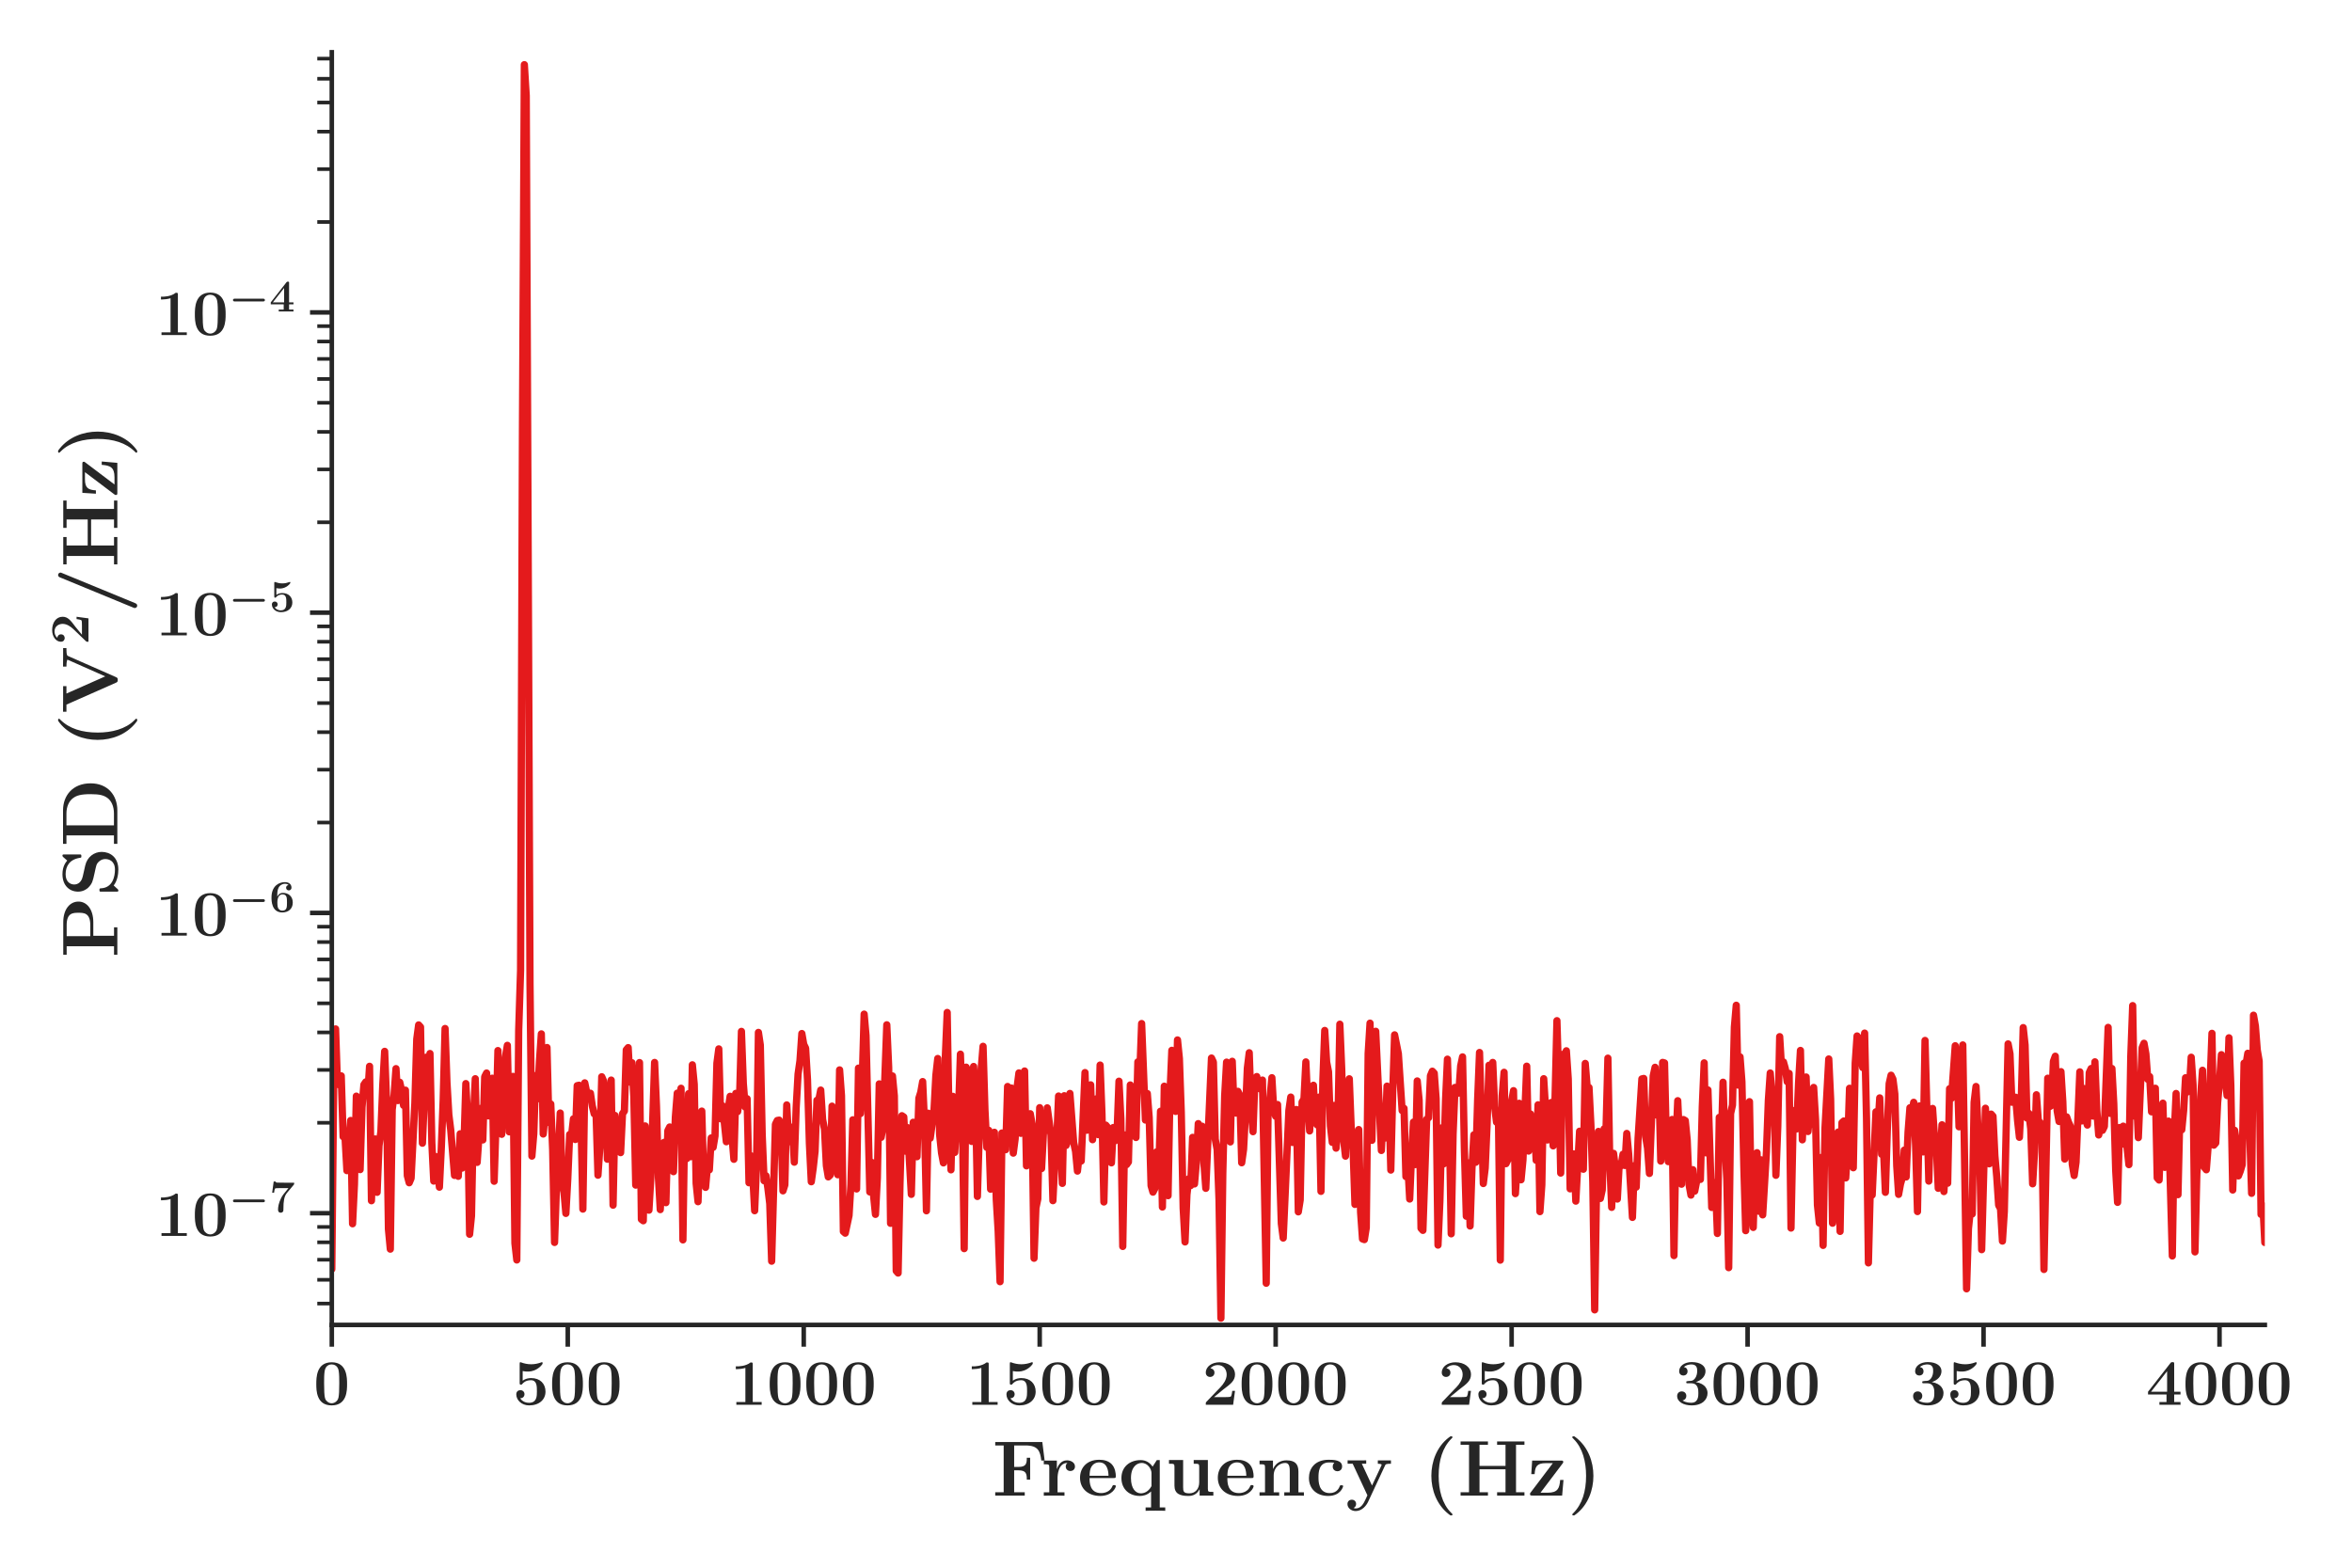 <?xml version="1.0" encoding="utf-8" standalone="no"?>
<!DOCTYPE svg PUBLIC "-//W3C//DTD SVG 1.1//EN"
  "http://www.w3.org/Graphics/SVG/1.1/DTD/svg11.dtd">
<!-- Created with matplotlib (https://matplotlib.org/) -->
<svg height="432pt" version="1.1" viewBox="0 0 648 432" width="648pt" xmlns="http://www.w3.org/2000/svg" xmlns:xlink="http://www.w3.org/1999/xlink">
 <defs>
  <style type="text/css">
*{stroke-linecap:butt;stroke-linejoin:round;}
  </style>
 </defs>
 <g id="figure_1">
  <g id="patch_1">
   <path d="M 0 432 
L 648 432 
L 648 0 
L 0 0 
z
" style="fill:#ffffff;"/>
  </g>
  <g id="axes_1">
   <g id="patch_2">
    <path d="M 91.415 365.099 
L 623.981 365.099 
L 623.981 14.4 
L 91.415 14.4 
z
" style="fill:#ffffff;"/>
   </g>
   <g id="matplotlib.axis_1">
    <g id="xtick_1">
     <g id="line2d_1">
      <defs>
       <path d="M 0 0 
L 0 6 
" id="m6ca1d7ee9b" style="stroke:#262626;stroke-width:1.25;"/>
      </defs>
      <g>
       <use style="fill:#262626;stroke:#262626;stroke-width:1.25;" x="91.415" xlink:href="#m6ca1d7ee9b" y="365.099"/>
      </g>
     </g>
     <g id="text_1">
      <!-- $0$ -->
      <defs>
       <path d="M 51.703 31.844 
C 51.703 41.375 51.703 65.281 28.094 65.281 
C 4.406 65.281 4.406 41.469 4.406 31.844 
C 4.406 22.312 4.406 -1 28 -1 
C 51.594 -1 51.703 22.016 51.703 31.844 
z
M 28.094 2.281 
C 24.906 2.281 22.5 3.562 20.5 5.656 
C 18 8.141 16.406 9.703 16.406 33.031 
C 16.406 39.984 16.406 46.312 17.203 51.484 
C 18.594 61.312 25.797 62 28 62 
C 31.203 62 37.406 60.516 38.797 52.188 
C 39.703 47.109 39.703 39.078 39.703 33.031 
C 39.703 9.609 38.203 8.234 35.203 5.25 
C 33.203 3.266 30.5 2.281 28.094 2.281 
z
" id="CMBX12-48"/>
      </defs>
      <g style="fill:#262626;" transform="translate(86.353 387.099)scale(0.18 -0.18)">
       <use transform="scale(0.996)" xlink:href="#CMBX12-48"/>
      </g>
     </g>
    </g>
    <g id="xtick_2">
     <g id="line2d_2">
      <g>
       <use style="fill:#262626;stroke:#262626;stroke-width:1.25;" x="156.426" xlink:href="#m6ca1d7ee9b" y="365.099"/>
      </g>
     </g>
     <g id="text_2">
      <!-- $500$ -->
      <defs>
       <path d="M 15.406 51.797 
C 18.797 51 21.5 51 23 51 
C 25.406 51 31.094 51 37.797 55.109 
C 40.906 56.984 46.094 61.5 46.094 63.797 
C 46.094 64.297 46.094 65.5 44.906 65.5 
C 44.797 65.5 44.594 65.5 43.594 64.984 
C 39 63.344 34.094 62.219 28.5 62.219 
C 22.797 62.219 18 63.312 13.297 65 
C 12.594 65.203 12.297 65.406 12 65.406 
C 10.797 65.406 10.797 64.406 10.797 62.719 
L 10.797 33.797 
C 10.797 31.906 10.797 30.812 12.797 30.812 
C 13.797 30.812 14 30.922 14.797 31.906 
C 16 33.312 19.594 37.719 28.094 37.719 
C 37.297 37.719 37.297 28.359 37.297 20.5 
C 37.297 13.312 37.297 2.969 25 2.969 
C 21.297 2.969 15 4.359 11.594 10 
C 16.906 10 18.203 13.984 18.203 16.172 
C 18.203 19.75 15.594 22.422 11.906 22.422 
C 8.906 22.422 5.594 20.641 5.594 15.969 
C 5.594 7.344 13.5 -1 25.406 -1 
C 40.797 -1 50.5 7.859 50.5 20.203 
C 50.5 32.344 42.203 41 28.5 41 
C 24.5 41 19.703 40.203 15.406 37.016 
z
" id="CMBX12-53"/>
      </defs>
      <g style="fill:#262626;" transform="translate(141.238 387.099)scale(0.18 -0.18)">
       <use transform="scale(0.996)" xlink:href="#CMBX12-53"/>
       <use transform="translate(56.04 0)scale(0.996)" xlink:href="#CMBX12-48"/>
       <use transform="translate(112.08 0)scale(0.996)" xlink:href="#CMBX12-48"/>
      </g>
     </g>
    </g>
    <g id="xtick_3">
     <g id="line2d_3">
      <g>
       <use style="fill:#262626;stroke:#262626;stroke-width:1.25;" x="221.436" xlink:href="#m6ca1d7ee9b" y="365.099"/>
      </g>
     </g>
     <g id="text_3">
      <!-- $1000$ -->
      <defs>
       <path d="M 34.594 62.109 
C 34.594 65 34.406 65 31.203 65 
C 23.797 59 12.703 59 10.5 59 
L 8.594 59 
L 8.594 54.734 
L 10.5 54.734 
C 14 54.734 19.297 55.328 23.297 56.625 
L 23.297 4.172 
L 9.406 4.172 
L 9.406 0 
C 13.594 0 24.094 0 28.797 0 
C 33.5 0 44.094 0 48.297 0 
L 48.297 4.172 
L 34.594 4.172 
z
" id="CMBX12-49"/>
      </defs>
      <g style="fill:#262626;" transform="translate(201.186 387.099)scale(0.18 -0.18)">
       <use transform="scale(0.996)" xlink:href="#CMBX12-49"/>
       <use transform="translate(56.04 0)scale(0.996)" xlink:href="#CMBX12-48"/>
       <use transform="translate(112.08 0)scale(0.996)" xlink:href="#CMBX12-48"/>
       <use transform="translate(168.12 0)scale(0.996)" xlink:href="#CMBX12-48"/>
      </g>
     </g>
    </g>
    <g id="xtick_4">
     <g id="line2d_4">
      <g>
       <use style="fill:#262626;stroke:#262626;stroke-width:1.25;" x="286.447" xlink:href="#m6ca1d7ee9b" y="365.099"/>
      </g>
     </g>
     <g id="text_4">
      <!-- $1500$ -->
      <g style="fill:#262626;" transform="translate(266.197 387.099)scale(0.18 -0.18)">
       <use transform="scale(0.996)" xlink:href="#CMBX12-49"/>
       <use transform="translate(56.04 0)scale(0.996)" xlink:href="#CMBX12-53"/>
       <use transform="translate(112.08 0)scale(0.996)" xlink:href="#CMBX12-48"/>
       <use transform="translate(168.12 0)scale(0.996)" xlink:href="#CMBX12-48"/>
      </g>
     </g>
    </g>
    <g id="xtick_5">
     <g id="line2d_5">
      <g>
       <use style="fill:#262626;stroke:#262626;stroke-width:1.25;" x="351.457" xlink:href="#m6ca1d7ee9b" y="365.099"/>
      </g>
     </g>
     <g id="text_5">
      <!-- $2000$ -->
      <defs>
       <path d="M 50.5 21.375 
L 46.297 21.375 
C 46 19.281 45.297 13.406 43.797 12.422 
C 43 11.719 35.203 11.719 33.703 11.719 
L 18.203 11.719 
C 22 14.906 31.094 22.469 32.594 23.578 
C 43.703 31.844 50.5 36.906 50.5 46.469 
C 50.5 58.203 39.797 65.281 26.594 65.281 
C 15.297 65.281 5.594 58.906 5.594 49.453 
C 5.594 44.172 9.906 42.688 12.203 42.688 
C 15.297 42.688 18.906 44.766 18.906 49.359 
C 18.906 53.547 15.797 55.625 12.703 56.031 
C 16.703 60.609 22 61 24.094 61 
C 33.297 61 37.703 53.547 37.703 46.375 
C 37.703 38.609 32.406 31.453 28.297 27.172 
L 6.594 4.578 
C 5.594 3.672 5.594 3.484 5.594 1.688 
L 5.594 0 
L 47.594 0 
z
" id="CMBX12-50"/>
      </defs>
      <g style="fill:#262626;" transform="translate(331.207 387.099)scale(0.18 -0.18)">
       <use transform="scale(0.996)" xlink:href="#CMBX12-50"/>
       <use transform="translate(56.04 0)scale(0.996)" xlink:href="#CMBX12-48"/>
       <use transform="translate(112.08 0)scale(0.996)" xlink:href="#CMBX12-48"/>
       <use transform="translate(168.12 0)scale(0.996)" xlink:href="#CMBX12-48"/>
      </g>
     </g>
    </g>
    <g id="xtick_6">
     <g id="line2d_6">
      <g>
       <use style="fill:#262626;stroke:#262626;stroke-width:1.25;" x="416.468" xlink:href="#m6ca1d7ee9b" y="365.099"/>
      </g>
     </g>
     <g id="text_6">
      <!-- $2500$ -->
      <g style="fill:#262626;" transform="translate(396.218 387.099)scale(0.18 -0.18)">
       <use transform="scale(0.996)" xlink:href="#CMBX12-50"/>
       <use transform="translate(56.04 0)scale(0.996)" xlink:href="#CMBX12-53"/>
       <use transform="translate(112.08 0)scale(0.996)" xlink:href="#CMBX12-48"/>
       <use transform="translate(168.12 0)scale(0.996)" xlink:href="#CMBX12-48"/>
      </g>
     </g>
    </g>
    <g id="xtick_7">
     <g id="line2d_7">
      <g>
       <use style="fill:#262626;stroke:#262626;stroke-width:1.25;" x="481.478" xlink:href="#m6ca1d7ee9b" y="365.099"/>
      </g>
     </g>
     <g id="text_7">
      <!-- $3000$ -->
      <defs>
       <path d="M 26.094 33 
C 37.297 33 37.297 22.719 37.297 17.984 
C 37.297 13.531 37.297 3.062 26.5 3.062 
C 24.406 3.062 17.797 3.062 13 6.625 
C 17.297 7.516 18.797 10.594 18.797 13.562 
C 18.797 17.625 15.906 20.5 11.797 20.5 
C 7.594 20.5 4.703 17.625 4.703 13.469 
C 4.703 4.344 14.703 -1 27 -1 
C 43.5 -1 51.406 8.016 51.406 17.922 
C 51.406 22.797 48.906 32.203 33.406 34.875 
C 42.203 37.594 48.297 43.812 48.297 51.719 
C 48.297 59.25 41.094 65.578 27.203 65.578 
C 16 65.578 7.797 59.656 7.797 51.531 
C 7.797 46.516 11.703 44.906 14.297 44.906 
C 17.203 44.906 20.703 46.812 20.703 51.438 
C 20.703 53.766 19.703 57.172 15 57.875 
C 19.203 62 26 62 26.594 62 
C 35.5 62 35.5 55.031 35.5 52.016 
C 35.5 48.984 35.094 44.328 31.906 40.203 
C 29.297 36.75 26.703 36.562 22.906 36.562 
C 21.703 36.266 19.703 36.266 19.297 36.078 
C 18.703 35.781 18.703 35.078 18.703 34.688 
C 18.703 33 19.297 33 21.297 33 
z
" id="CMBX12-51"/>
      </defs>
      <g style="fill:#262626;" transform="translate(461.228 387.099)scale(0.18 -0.18)">
       <use transform="scale(0.996)" xlink:href="#CMBX12-51"/>
       <use transform="translate(56.04 0)scale(0.996)" xlink:href="#CMBX12-48"/>
       <use transform="translate(112.08 0)scale(0.996)" xlink:href="#CMBX12-48"/>
       <use transform="translate(168.12 0)scale(0.996)" xlink:href="#CMBX12-48"/>
      </g>
     </g>
    </g>
    <g id="xtick_8">
     <g id="line2d_8">
      <g>
       <use style="fill:#262626;stroke:#262626;stroke-width:1.25;" x="546.489" xlink:href="#m6ca1d7ee9b" y="365.099"/>
      </g>
     </g>
     <g id="text_8">
      <!-- $3500$ -->
      <g style="fill:#262626;" transform="translate(526.239 387.099)scale(0.18 -0.18)">
       <use transform="scale(0.996)" xlink:href="#CMBX12-51"/>
       <use transform="translate(56.04 0)scale(0.996)" xlink:href="#CMBX12-53"/>
       <use transform="translate(112.08 0)scale(0.996)" xlink:href="#CMBX12-48"/>
       <use transform="translate(168.12 0)scale(0.996)" xlink:href="#CMBX12-48"/>
      </g>
     </g>
    </g>
    <g id="xtick_9">
     <g id="line2d_9">
      <g>
       <use style="fill:#262626;stroke:#262626;stroke-width:1.25;" x="611.499" xlink:href="#m6ca1d7ee9b" y="365.099"/>
      </g>
     </g>
     <g id="text_9">
      <!-- $4000$ -->
      <defs>
       <path d="M 43.297 15.719 
L 53 15.719 
L 53 20 
L 43.297 20 
L 43.297 62.609 
C 43.297 65.094 43.203 65.5 40.703 65.5 
C 38.906 65.5 38.703 65.5 37.5 64 
L 3.094 20 
L 3.094 15.719 
L 31.5 15.719 
L 31.5 4.172 
L 20.594 4.172 
L 20.594 0 
C 23.5 0 33.406 0 37 0 
C 40.406 0 50.297 0 53 -0.094 
L 53 4.172 
L 43.297 4.172 
z
M 32.406 51.594 
L 32.406 20 
L 7.703 20 
z
" id="CMBX12-52"/>
      </defs>
      <g style="fill:#262626;" transform="translate(591.249 387.099)scale(0.18 -0.18)">
       <use transform="scale(0.996)" xlink:href="#CMBX12-52"/>
       <use transform="translate(56.04 0)scale(0.996)" xlink:href="#CMBX12-48"/>
       <use transform="translate(112.08 0)scale(0.996)" xlink:href="#CMBX12-48"/>
       <use transform="translate(168.12 0)scale(0.996)" xlink:href="#CMBX12-48"/>
      </g>
     </g>
    </g>
    <g id="text_10">
     <!-- \textbf{Frequency (Hz)} -->
     <defs>
      <path d="M 63 67.281 
L 3.797 67.281 
L 3.797 63 
L 14.406 63 
L 14.406 4.172 
L 3.797 4.172 
L 3.797 0 
C 6.703 0 18.094 0 21.797 0 
C 27.094 0 36 0 40.906 0 
L 40.906 4.172 
L 27.594 4.172 
L 27.594 31.719 
L 33.094 31.719 
C 42.703 31.719 43.5 27.312 43.5 20 
L 47.703 20 
L 47.703 47.531 
L 43.5 47.531 
C 43.5 40.328 42.703 36 33.094 36 
L 27.594 36 
L 27.594 63 
L 41.906 63 
C 57.797 63 60.297 55.875 61.703 44.078 
L 65.906 44.078 
z
" id="CMBX12-70"/>
      <path d="M 20.797 22.047 
C 20.797 25.297 21.5 41 33.203 41 
C 31.797 39.922 31.094 38.25 31.094 36.5 
C 31.094 32.484 34.406 30.812 36.906 30.812 
C 39.406 30.812 42.703 32.484 42.703 36.516 
C 42.703 41.531 37.5 44.281 32.703 44.281 
C 24.797 44.281 21.406 37.516 20 33.391 
L 19.906 33.391 
L 19.906 44 
L 3.5 44 
L 3.5 39.328 
C 9.703 39.328 10.406 39.328 10.406 35.469 
L 10.406 4.062 
L 3.5 4.062 
L 3.5 -0.203 
C 5.797 0 13.297 0 16.094 0 
C 19 0 27.094 0 29.5 -0.203 
L 29.5 4.062 
L 20.797 4.062 
z
" id="CMBX12-114"/>
      <path d="M 45.203 22 
C 47.5 22 48.094 22 48.094 24.484 
C 48.094 27.469 47.406 34.891 42.797 39.562 
C 38.594 43.719 33 45 27.203 45 
C 11.594 45 3.094 34.891 3.094 22.406 
C 3.094 8.516 13.406 -0.5 28.5 -0.5 
C 43.594 -0.5 48.094 10 48.094 11.688 
C 48.094 13.172 46.594 13.172 46 13.172 
C 44.406 13.172 44.297 12.875 43.703 11.594 
C 41.094 5.156 34.5 3.078 29.703 3.078 
C 15.203 3.078 15.094 16.453 15.094 22 
z
M 15.094 24.891 
C 15.297 28.938 15.406 32.812 17.5 36.375 
C 19.406 39.547 22.906 41.719 27.203 41.719 
C 37.906 41.719 38.797 29.828 38.906 24.891 
z
" id="CMBX12-101"/>
      <path d="M 52 44.578 
L 48.297 44.578 
L 43 36.359 
C 39.5 41.422 34.594 44.578 28 44.578 
C 14.203 44.578 3.797 36.078 3.797 22.031 
C 3.797 7.891 13.797 -0.5 27 -0.5 
C 30.797 -0.5 35.906 0.297 41.094 5.156 
L 41.094 -14.922 
L 34.203 -14.922 
L 34.203 -19.188 
C 36.5 -19 43.703 -19 46.5 -19 
C 49.297 -19 56.594 -19 58.906 -19.188 
L 58.906 -14.922 
L 52 -14.922 
z
M 41.594 11.859 
C 37.406 4.047 31.5 2.781 28.203 2.781 
C 21.797 2.781 15.797 8.609 15.797 21.938 
C 15.797 36.359 23.406 41 29.297 41 
C 37.094 41 41.594 33 41.594 28.453 
z
" id="CMBX12-113"/>
      <path d="M 35.297 44.672 
L 35.297 40 
C 41.5 40 42.203 40 42.203 36.125 
L 42.203 16.5 
C 42.203 8.891 37.703 2.781 29.906 2.781 
C 22.406 2.781 22 5.266 22 10.688 
L 22 44.672 
L 4.203 44.672 
L 4.203 40 
C 10.406 40 11.094 40 11.094 36.125 
L 11.094 12.406 
C 11.094 2.391 17.797 -0.5 28.5 -0.5 
C 30.906 -0.5 38.297 -0.5 42.594 7.75 
L 42.703 7.75 
L 42.703 0 
L 60 0 
L 60 4.562 
C 53.797 4.562 53.094 4.562 53.094 8.438 
L 53.094 44.672 
z
" id="CMBX12-117"/>
      <path d="M 53.094 30.062 
C 53.094 39.453 49 44.281 38 44.281 
C 30.797 44.281 24.594 40.859 21.203 33.484 
L 21.094 33.484 
L 21.094 44 
L 4.203 44 
L 4.203 39.328 
C 10.406 39.328 11.094 39.328 11.094 35.469 
L 11.094 4.062 
L 4.203 4.062 
L 4.203 -0.203 
C 6.5 0 13.703 0 16.5 0 
C 19.297 0 26.594 0 28.906 -0.203 
L 28.906 4.062 
L 22 4.062 
L 22 25.109 
C 22 35.766 30 41 36.406 41 
C 40.094 41 42.203 38.641 42.203 31.141 
L 42.203 4.062 
L 35.297 4.062 
L 35.297 -0.203 
C 37.594 0 44.797 0 47.594 0 
C 50.406 0 57.703 0 60 -0.203 
L 60 4.062 
L 53.094 4.062 
z
" id="CMBX12-110"/>
      <path d="M 46.797 11.766 
C 46.797 12.953 45.703 12.953 44.703 12.953 
C 43.094 12.953 43 12.859 42.5 11.672 
C 41.797 9.766 39.094 3.078 29.906 3.078 
C 15.797 3.078 15.797 18.219 15.797 22.703 
C 15.797 28.578 15.906 41.625 29 41.625 
C 29.703 41.625 35.594 41.625 35.594 41.125 
C 35.594 41 35.5 40.906 35.297 40.812 
C 35 40.516 33.703 39 33.703 36.469 
C 33.703 32.25 37.094 30.531 39.594 30.531 
C 41.703 30.531 45.5 31.859 45.5 36.656 
C 45.5 45 34 45 28.594 45 
C 10.797 45 3.797 33.516 3.797 22.094 
C 3.797 8.625 13.297 -0.5 28 -0.5 
C 43.703 -0.5 46.797 11.062 46.797 11.766 
z
" id="CMBX12-99"/>
      <path d="M 49.5 37.828 
C 50.094 39.203 50.5 40 56.906 40 
L 56.906 44.172 
C 53.5 44.172 53.094 44.172 49 44.172 
C 46.297 44.172 46.094 44.172 40.406 44.172 
L 40.406 40 
C 40.5 40 45.203 40 45.203 38.719 
C 45.203 38.422 44.906 37.828 44.797 37.531 
L 33.094 12.578 
L 20.297 40 
L 25.797 40 
L 25.797 44.266 
C 23.406 44.172 16.594 44.172 13.797 44.172 
C 10.906 44.172 5 44.172 2.406 44.266 
L 2.406 40 
L 8.797 40 
L 27.297 0.312 
C 26.797 -0.875 25.406 -3.75 24.906 -4.938 
C 22.797 -9.391 19.594 -16.219 12.594 -16.219 
C 12.203 -16.219 11 -16.219 9.906 -15.625 
C 10.094 -15.516 13.094 -14.328 13.094 -10.562 
C 13.094 -7.312 10.703 -5.234 7.703 -5.234 
C 4.594 -5.234 2.203 -7.328 2.203 -10.688 
C 2.203 -15.344 6.594 -19.5 12.594 -19.5 
C 20.797 -19.5 26.203 -12.172 28.203 -7.812 
z
" id="CMBX12-121"/>
      <path d="M 37.406 -23.812 
C 37.406 -23.406 37.406 -23.203 35.5 -21.422 
C 24.297 -10.297 20 7.203 20 24.688 
C 20 44.281 24.906 60.391 36.094 71.609 
C 37.297 72.797 37.406 72.906 37.406 73.297 
C 37.406 74.5 36.203 74.5 35.703 74.5 
C 34.797 74.5 34.594 74.5 32 72.406 
C 17.594 60.984 10.797 42.688 10.797 24.812 
C 10.797 6.516 17.703 -11.281 31.906 -22.812 
C 34.5 -25 34.703 -25 35.703 -25 
C 36.203 -25 37.406 -25 37.406 -23.812 
z
" id="CMBX12-40"/>
      <path d="M 73.5 63.828 
L 84.094 63.828 
L 84.094 68 
C 81.203 68 70.5 68 66.906 68 
C 63.297 68 52.594 68 49.703 68 
L 49.703 63.828 
L 60.297 63.828 
L 60.297 37.266 
L 27.594 37.266 
L 27.594 63.828 
L 38.203 63.828 
L 38.203 68 
C 35.297 68 24.594 68 21 68 
C 17.406 68 6.703 68 3.797 68 
L 3.797 63.828 
L 14.406 63.828 
L 14.406 4.172 
L 3.797 4.172 
L 3.797 0 
C 6.703 0 17.406 0 21 0 
C 24.594 0 35.297 0 38.203 0 
L 38.203 4.172 
L 27.594 4.172 
L 27.594 33 
L 60.297 33 
L 60.297 4.172 
L 49.703 4.172 
L 49.703 0 
C 52.594 0 63.297 0 66.906 0 
C 70.5 0 81.203 0 84.094 0 
L 84.094 4.172 
L 73.5 4.172 
z
" id="CMBX12-72"/>
      <path d="M 44 40.234 
C 44.906 41.312 44.906 41.516 44.906 42.109 
C 44.906 44 43.906 44 42 44 
L 5.797 44 
L 4.703 26.953 
L 8.906 26.953 
C 9.5 36.359 11.703 40.719 22.797 40.719 
L 31.797 40.719 
L 4 3.953 
C 3.094 2.875 3.094 2.688 3.094 1.984 
C 3.094 0 4 0 6 0 
L 43.5 0 
L 45.203 19.625 
L 41 19.625 
C 40.203 9.125 38 3.578 25.406 3.578 
L 16.297 3.578 
z
" id="CMBX12-122"/>
      <path d="M 32.797 24.703 
C 32.797 42.984 25.906 60.781 11.703 72.312 
C 9.094 74.5 8.906 74.5 7.906 74.5 
C 7.406 74.5 6.203 74.5 6.203 73.312 
C 6.203 72.922 6.203 72.719 8.094 70.938 
C 19.297 59.797 23.594 42.312 23.594 24.812 
C 23.594 5.219 18.703 -10.875 7.5 -22.109 
C 6.297 -23.312 6.203 -23.406 6.203 -23.812 
C 6.203 -25 7.406 -25 7.906 -25 
C 8.797 -25 9 -25 11.594 -22.906 
C 26 -11.484 32.797 6.812 32.797 24.703 
z
" id="CMBX12-41"/>
     </defs>
     <g style="fill:#262626;" transform="translate(273.365 412.1)scale(0.22 -0.22)">
      <use transform="translate(0 -0.093)scale(0.996)" xlink:href="#CMBX12-70"/>
      <use transform="translate(61.113 -0.093)scale(0.996)" xlink:href="#CMBX12-114"/>
      <use transform="translate(106.891 -0.093)scale(0.996)" xlink:href="#CMBX12-101"/>
      <use transform="translate(158.03 -0.093)scale(0.996)" xlink:href="#CMBX12-113"/>
      <use transform="translate(217.183 -0.093)scale(0.996)" xlink:href="#CMBX12-117"/>
      <use transform="translate(279.45 -0.093)scale(0.996)" xlink:href="#CMBX12-101"/>
      <use transform="translate(330.589 -0.093)scale(0.996)" xlink:href="#CMBX12-110"/>
      <use transform="translate(392.856 -0.093)scale(0.996)" xlink:href="#CMBX12-99"/>
      <use transform="translate(442.669 -0.093)scale(0.996)" xlink:href="#CMBX12-121"/>
      <use transform="translate(539.182 -0.093)scale(0.996)" xlink:href="#CMBX12-40"/>
      <use transform="translate(582.768 -0.093)scale(0.996)" xlink:href="#CMBX12-72"/>
      <use transform="translate(670.403 -0.093)scale(0.996)" xlink:href="#CMBX12-122"/>
      <use transform="translate(720.216 -0.093)scale(0.996)" xlink:href="#CMBX12-41"/>
     </g>
    </g>
   </g>
   <g id="matplotlib.axis_2">
    <g id="ytick_1">
     <g id="line2d_10">
      <defs>
       <path d="M 0 0 
L -6 0 
" id="md29206c75b" style="stroke:#262626;stroke-width:1.25;"/>
      </defs>
      <g>
       <use style="fill:#262626;stroke:#262626;stroke-width:1.25;" x="91.415" xlink:href="#md29206c75b" y="334.314"/>
      </g>
     </g>
     <g id="text_11">
      <!-- $10^{-7}$ -->
      <defs>
       <path d="M 75.203 22 
C 76.703 22 79.703 22 79.703 25 
C 79.703 28.094 76.797 28.094 75.203 28.094 
L 14.094 28.094 
C 12.594 28.094 9.594 28.094 9.594 25.094 
C 9.594 22 12.5 22 14.094 22 
z
" id="CMBSY10-0"/>
       <path d="M 53.594 60.391 
C 54.5 61.391 54.5 61.609 54.5 64.922 
L 33.406 64.922 
C 32.703 64.922 17.797 64.922 16.594 65.125 
C 14.094 65.516 13.906 66.562 13.703 67.531 
L 9.5 67.531 
L 6.203 43 
L 10.406 43 
C 10.5 44.016 11.297 51.25 13 52.391 
C 13.906 53 22.203 53 23.797 53 
L 41.906 53 
C 30.297 38.859 29 37.25 25.906 31.328 
C 20 19.672 19.094 10.641 19.094 5.719 
C 19.094 -1 24.203 -1 25 -1 
C 27.5 -1 28.906 0.297 29.594 1 
C 30.906 2.625 30.906 3.828 30.906 8.25 
C 30.906 23.609 32.297 34.875 38.594 42.406 
z
" id="CMBX12-55"/>
      </defs>
      <g style="fill:#262626;" transform="translate(42.808 340.564)scale(0.18 -0.18)">
       <use transform="scale(0.996)" xlink:href="#CMBX12-49"/>
       <use transform="translate(56.04 0)scale(0.996)" xlink:href="#CMBX12-48"/>
       <use transform="translate(112.08 36.154)scale(0.697)" xlink:href="#CMBSY10-0"/>
       <use transform="translate(174.456 36.154)scale(0.697)" xlink:href="#CMBX12-55"/>
      </g>
     </g>
    </g>
    <g id="ytick_2">
     <g id="line2d_11">
      <g>
       <use style="fill:#262626;stroke:#262626;stroke-width:1.25;" x="91.415" xlink:href="#md29206c75b" y="251.571"/>
      </g>
     </g>
     <g id="text_12">
      <!-- $10^{-6}$ -->
      <defs>
       <path d="M 17.406 36.25 
C 17.406 42.328 17.703 48.531 20.5 53.906 
C 22.703 58.109 27.797 62 34.297 62 
C 36.203 62 39.797 61.703 42.203 59.203 
C 38.406 58.812 36.797 56.016 36.797 53.312 
C 36.797 49.703 39.5 47.406 42.703 47.406 
C 45.297 47.406 48.594 49.109 48.594 53.5 
C 48.594 59.484 44.594 65.578 34.094 65.578 
C 21.594 65.578 4.703 57.797 4.703 31.797 
C 4.703 25.109 4.703 -1 28.406 -1 
C 41.594 -1 51.406 6.766 51.406 20.703 
C 51.406 34.641 41.703 42 29.797 42 
C 27.797 42 21.406 42 17.406 33.547 
z
M 28.297 2.969 
C 21.906 2.969 19.406 8.344 19 9.141 
C 17.594 12.438 17.594 20.406 17.594 21.297 
C 17.594 33.547 22.906 38.734 28.797 38.734 
C 38.703 38.734 38.703 30.766 38.703 20.797 
C 38.703 10.938 38.703 2.969 28.297 2.969 
z
" id="CMBX12-54"/>
      </defs>
      <g style="fill:#262626;" transform="translate(42.808 257.821)scale(0.18 -0.18)">
       <use transform="scale(0.996)" xlink:href="#CMBX12-49"/>
       <use transform="translate(56.04 0)scale(0.996)" xlink:href="#CMBX12-48"/>
       <use transform="translate(112.08 36.154)scale(0.697)" xlink:href="#CMBSY10-0"/>
       <use transform="translate(174.456 36.154)scale(0.697)" xlink:href="#CMBX12-54"/>
      </g>
     </g>
    </g>
    <g id="ytick_3">
     <g id="line2d_12">
      <g>
       <use style="fill:#262626;stroke:#262626;stroke-width:1.25;" x="91.415" xlink:href="#md29206c75b" y="168.828"/>
      </g>
     </g>
     <g id="text_13">
      <!-- $10^{-5}$ -->
      <g style="fill:#262626;" transform="translate(42.808 175.078)scale(0.18 -0.18)">
       <use transform="scale(0.996)" xlink:href="#CMBX12-49"/>
       <use transform="translate(56.04 0)scale(0.996)" xlink:href="#CMBX12-48"/>
       <use transform="translate(112.08 36.154)scale(0.697)" xlink:href="#CMBSY10-0"/>
       <use transform="translate(174.456 36.154)scale(0.697)" xlink:href="#CMBX12-53"/>
      </g>
     </g>
    </g>
    <g id="ytick_4">
     <g id="line2d_13">
      <g>
       <use style="fill:#262626;stroke:#262626;stroke-width:1.25;" x="91.415" xlink:href="#md29206c75b" y="86.085"/>
      </g>
     </g>
     <g id="text_14">
      <!-- $10^{-4}$ -->
      <g style="fill:#262626;" transform="translate(42.808 92.335)scale(0.18 -0.18)">
       <use transform="scale(0.996)" xlink:href="#CMBX12-49"/>
       <use transform="translate(56.04 0)scale(0.996)" xlink:href="#CMBX12-48"/>
       <use transform="translate(112.08 36.154)scale(0.697)" xlink:href="#CMBSY10-0"/>
       <use transform="translate(174.456 36.154)scale(0.697)" xlink:href="#CMBX12-52"/>
      </g>
     </g>
    </g>
    <g id="ytick_5">
     <g id="line2d_14">
      <defs>
       <path d="M 0 0 
L -4 0 
" id="mecff7c9a90" style="stroke:#262626;"/>
      </defs>
      <g>
       <use style="fill:#262626;stroke:#262626;" x="91.415" xlink:href="#mecff7c9a90" y="359.222"/>
      </g>
     </g>
    </g>
    <g id="ytick_6">
     <g id="line2d_15">
      <g>
       <use style="fill:#262626;stroke:#262626;" x="91.415" xlink:href="#mecff7c9a90" y="352.67"/>
      </g>
     </g>
    </g>
    <g id="ytick_7">
     <g id="line2d_16">
      <g>
       <use style="fill:#262626;stroke:#262626;" x="91.415" xlink:href="#mecff7c9a90" y="347.131"/>
      </g>
     </g>
    </g>
    <g id="ytick_8">
     <g id="line2d_17">
      <g>
       <use style="fill:#262626;stroke:#262626;" x="91.415" xlink:href="#mecff7c9a90" y="342.333"/>
      </g>
     </g>
    </g>
    <g id="ytick_9">
     <g id="line2d_18">
      <g>
       <use style="fill:#262626;stroke:#262626;" x="91.415" xlink:href="#mecff7c9a90" y="338.1"/>
      </g>
     </g>
    </g>
    <g id="ytick_10">
     <g id="line2d_19">
      <g>
       <use style="fill:#262626;stroke:#262626;" x="91.415" xlink:href="#mecff7c9a90" y="309.406"/>
      </g>
     </g>
    </g>
    <g id="ytick_11">
     <g id="line2d_20">
      <g>
       <use style="fill:#262626;stroke:#262626;" x="91.415" xlink:href="#mecff7c9a90" y="294.836"/>
      </g>
     </g>
    </g>
    <g id="ytick_12">
     <g id="line2d_21">
      <g>
       <use style="fill:#262626;stroke:#262626;" x="91.415" xlink:href="#mecff7c9a90" y="284.498"/>
      </g>
     </g>
    </g>
    <g id="ytick_13">
     <g id="line2d_22">
      <g>
       <use style="fill:#262626;stroke:#262626;" x="91.415" xlink:href="#mecff7c9a90" y="276.479"/>
      </g>
     </g>
    </g>
    <g id="ytick_14">
     <g id="line2d_23">
      <g>
       <use style="fill:#262626;stroke:#262626;" x="91.415" xlink:href="#mecff7c9a90" y="269.927"/>
      </g>
     </g>
    </g>
    <g id="ytick_15">
     <g id="line2d_24">
      <g>
       <use style="fill:#262626;stroke:#262626;" x="91.415" xlink:href="#mecff7c9a90" y="264.388"/>
      </g>
     </g>
    </g>
    <g id="ytick_16">
     <g id="line2d_25">
      <g>
       <use style="fill:#262626;stroke:#262626;" x="91.415" xlink:href="#mecff7c9a90" y="259.59"/>
      </g>
     </g>
    </g>
    <g id="ytick_17">
     <g id="line2d_26">
      <g>
       <use style="fill:#262626;stroke:#262626;" x="91.415" xlink:href="#mecff7c9a90" y="255.357"/>
      </g>
     </g>
    </g>
    <g id="ytick_18">
     <g id="line2d_27">
      <g>
       <use style="fill:#262626;stroke:#262626;" x="91.415" xlink:href="#mecff7c9a90" y="226.663"/>
      </g>
     </g>
    </g>
    <g id="ytick_19">
     <g id="line2d_28">
      <g>
       <use style="fill:#262626;stroke:#262626;" x="91.415" xlink:href="#mecff7c9a90" y="212.092"/>
      </g>
     </g>
    </g>
    <g id="ytick_20">
     <g id="line2d_29">
      <g>
       <use style="fill:#262626;stroke:#262626;" x="91.415" xlink:href="#mecff7c9a90" y="201.755"/>
      </g>
     </g>
    </g>
    <g id="ytick_21">
     <g id="line2d_30">
      <g>
       <use style="fill:#262626;stroke:#262626;" x="91.415" xlink:href="#mecff7c9a90" y="193.736"/>
      </g>
     </g>
    </g>
    <g id="ytick_22">
     <g id="line2d_31">
      <g>
       <use style="fill:#262626;stroke:#262626;" x="91.415" xlink:href="#mecff7c9a90" y="187.184"/>
      </g>
     </g>
    </g>
    <g id="ytick_23">
     <g id="line2d_32">
      <g>
       <use style="fill:#262626;stroke:#262626;" x="91.415" xlink:href="#mecff7c9a90" y="181.645"/>
      </g>
     </g>
    </g>
    <g id="ytick_24">
     <g id="line2d_33">
      <g>
       <use style="fill:#262626;stroke:#262626;" x="91.415" xlink:href="#mecff7c9a90" y="176.847"/>
      </g>
     </g>
    </g>
    <g id="ytick_25">
     <g id="line2d_34">
      <g>
       <use style="fill:#262626;stroke:#262626;" x="91.415" xlink:href="#mecff7c9a90" y="172.614"/>
      </g>
     </g>
    </g>
    <g id="ytick_26">
     <g id="line2d_35">
      <g>
       <use style="fill:#262626;stroke:#262626;" x="91.415" xlink:href="#mecff7c9a90" y="143.92"/>
      </g>
     </g>
    </g>
    <g id="ytick_27">
     <g id="line2d_36">
      <g>
       <use style="fill:#262626;stroke:#262626;" x="91.415" xlink:href="#mecff7c9a90" y="129.349"/>
      </g>
     </g>
    </g>
    <g id="ytick_28">
     <g id="line2d_37">
      <g>
       <use style="fill:#262626;stroke:#262626;" x="91.415" xlink:href="#mecff7c9a90" y="119.012"/>
      </g>
     </g>
    </g>
    <g id="ytick_29">
     <g id="line2d_38">
      <g>
       <use style="fill:#262626;stroke:#262626;" x="91.415" xlink:href="#mecff7c9a90" y="110.993"/>
      </g>
     </g>
    </g>
    <g id="ytick_30">
     <g id="line2d_39">
      <g>
       <use style="fill:#262626;stroke:#262626;" x="91.415" xlink:href="#mecff7c9a90" y="104.441"/>
      </g>
     </g>
    </g>
    <g id="ytick_31">
     <g id="line2d_40">
      <g>
       <use style="fill:#262626;stroke:#262626;" x="91.415" xlink:href="#mecff7c9a90" y="98.902"/>
      </g>
     </g>
    </g>
    <g id="ytick_32">
     <g id="line2d_41">
      <g>
       <use style="fill:#262626;stroke:#262626;" x="91.415" xlink:href="#mecff7c9a90" y="94.103"/>
      </g>
     </g>
    </g>
    <g id="ytick_33">
     <g id="line2d_42">
      <g>
       <use style="fill:#262626;stroke:#262626;" x="91.415" xlink:href="#mecff7c9a90" y="89.871"/>
      </g>
     </g>
    </g>
    <g id="ytick_34">
     <g id="line2d_43">
      <g>
       <use style="fill:#262626;stroke:#262626;" x="91.415" xlink:href="#mecff7c9a90" y="61.177"/>
      </g>
     </g>
    </g>
    <g id="ytick_35">
     <g id="line2d_44">
      <g>
       <use style="fill:#262626;stroke:#262626;" x="91.415" xlink:href="#mecff7c9a90" y="46.606"/>
      </g>
     </g>
    </g>
    <g id="ytick_36">
     <g id="line2d_45">
      <g>
       <use style="fill:#262626;stroke:#262626;" x="91.415" xlink:href="#mecff7c9a90" y="36.269"/>
      </g>
     </g>
    </g>
    <g id="ytick_37">
     <g id="line2d_46">
      <g>
       <use style="fill:#262626;stroke:#262626;" x="91.415" xlink:href="#mecff7c9a90" y="28.25"/>
      </g>
     </g>
    </g>
    <g id="ytick_38">
     <g id="line2d_47">
      <g>
       <use style="fill:#262626;stroke:#262626;" x="91.415" xlink:href="#mecff7c9a90" y="21.698"/>
      </g>
     </g>
    </g>
    <g id="ytick_39">
     <g id="line2d_48">
      <g>
       <use style="fill:#262626;stroke:#262626;" x="91.415" xlink:href="#mecff7c9a90" y="16.159"/>
      </g>
     </g>
    </g>
    <g id="text_15">
     <!-- \textbf{PSD $(\mathrm{V}^2/\mathrm{Hz})$} -->
     <defs>
      <path d="M 27.594 30.219 
L 44.594 30.219 
C 61.297 30.219 70.594 38.656 70.594 48.875 
C 70.594 59.562 61.094 68 44.594 68 
L 3.797 68 
L 3.797 63.719 
L 14.406 63.719 
L 14.406 4.172 
L 3.797 4.172 
L 3.797 0 
C 6.703 0 17.406 0 21 0 
C 24.594 0 35.297 0 38.203 0 
L 38.203 4.172 
L 27.594 4.172 
z
M 41 63.719 
C 56.5 63.719 56.5 55.594 56.5 48.859 
C 56.5 42.328 56.5 34 41 34 
L 27.094 34 
L 27.094 63.719 
z
" id="CMBX12-80"/>
      <path d="M 25.406 43.469 
C 15.5 45.625 15.203 52.75 15.203 54.141 
C 15.203 59.172 18.5 65.031 28.203 65.031 
C 37.906 65.031 46.594 60.359 48.703 47.344 
C 49 45.25 49 45.25 50.906 45.25 
C 53 45.25 53 45.547 53 47.812 
L 53 66.438 
C 53 68.312 53 69.016 51.5 69.016 
C 50.797 69.016 50.5 68.922 49.594 67.922 
L 45.297 63.047 
C 42.797 65.141 37.797 69 28.094 69 
C 13.797 69 6.203 60.094 6.203 49.312 
C 6.203 42.688 9.797 38.031 11.203 36.641 
C 16.406 31.5 19.203 30.906 29.594 28.625 
C 39.594 26.453 40.797 26.25 43 24.188 
C 44.297 22.891 47.203 20.125 47.203 15.078 
C 47.203 10.812 45.094 3 33.906 3 
C 25.094 3 11.203 5.969 10.406 20.422 
C 10.297 22.203 10.297 22.5 8.297 22.5 
C 6.203 22.5 6.203 22.203 6.203 19.922 
L 6.203 1.297 
C 6.203 -0.594 6.203 -1.281 7.703 -1.281 
C 8.406 -1.281 8.5 -1.188 9.5 -0.297 
C 10.594 0.797 11.5 2.094 14 4.578 
C 19.797 0.016 28 -1.266 34 -1.266 
C 49.594 -1.266 56.203 9.219 56.203 19.719 
C 56.203 29 50 37.906 39.094 40.375 
z
" id="CMBX12-83"/>
      <path d="M 3.797 68.281 
L 3.797 64 
L 14.406 64 
L 14.406 4.266 
L 3.797 4.266 
L 3.797 0 
L 45.906 0 
C 65.094 0 79.906 12.234 79.906 33.547 
C 79.906 56.047 64.703 68.281 45.906 68.281 
z
M 27.094 4.266 
L 27.094 64 
L 42.094 64 
C 50.797 64 57.797 60.625 61.5 55.438 
C 64.406 51.359 66.297 46.484 66.297 33.641 
C 66.297 21.984 64.797 16.828 61.297 12.141 
C 57.797 7.547 51.094 4.266 42.094 4.266 
z
" id="CMBX12-68"/>
      <path d="M 72.406 61.734 
C 73 63.016 73.406 64 80.797 64 
L 82.5 64 
L 82.5 68.172 
C 79.406 68.172 72.203 68.172 71.406 68.172 
C 68.594 68.172 61.5 68.172 59.203 68.281 
L 59.203 64 
C 61.406 64 65.094 64 67.906 62.906 
L 67.406 61.531 
L 46.906 15.234 
L 25.297 64 
L 34.594 64 
L 34.594 68.172 
C 31.406 68.172 21.797 68.172 18 68.172 
C 14.797 68.172 4.906 68.172 2.406 68.281 
L 2.406 64 
L 11.406 64 
L 39 1.562 
C 39.906 -0.406 40.797 -0.5 42.406 -0.5 
C 44 -0.5 45 -0.5 45.906 1.562 
z
" id="CMBX12-86"/>
      <path d="M 50.297 69.234 
C 51 70.828 51 71.016 51 71.422 
C 51 73.312 49.406 74.5 48 74.5 
C 45.906 74.5 45.297 73.016 44.703 71.516 
L 7.094 -19.719 
C 6.406 -21.312 6.406 -21.516 6.406 -21.906 
C 6.406 -23.797 8 -25 9.406 -25 
C 11.5 -25 12.203 -23.297 12.703 -22.109 
z
" id="CMMIB10-61"/>
     </defs>
     <g style="fill:#262626;" transform="translate(32.308 263.912)rotate(-90)scale(0.22 -0.22)">
      <use transform="translate(0 -0.093)scale(0.996)" xlink:href="#CMBX12-80"/>
      <use transform="translate(76.565 -0.093)scale(0.996)" xlink:href="#CMBX12-83"/>
      <use transform="translate(138.831 -0.093)scale(0.996)" xlink:href="#CMBX12-68"/>
      <use transform="translate(262.096 -0.093)scale(0.996)" xlink:href="#CMBX12-40"/>
      <use transform="translate(305.683 -0.093)scale(0.996)" xlink:href="#CMBX12-86"/>
      <use transform="translate(391.876 36.06)scale(0.697)" xlink:href="#CMBX12-50"/>
      <use transform="translate(431.601 -0.093)scale(0.996)" xlink:href="#CMMIB10-61"/>
      <use transform="translate(488.886 -0.093)scale(0.996)" xlink:href="#CMBX12-72"/>
      <use transform="translate(576.521 -0.093)scale(0.996)" xlink:href="#CMBX12-122"/>
      <use transform="translate(626.334 -0.093)scale(0.996)" xlink:href="#CMBX12-41"/>
     </g>
    </g>
   </g>
   <g id="line2d_49">
    <path clip-path="url(#p24ed6810a7)" d="M 91.415 349.736 
L 91.935 298.508 
L 92.456 283.537 
L 92.976 298.655 
L 93.496 298.969 
L 94.016 296.472 
L 94.536 313.232 
L 95.056 313.336 
L 95.576 322.581 
L 96.616 308.768 
L 97.136 337.225 
L 97.656 326.327 
L 98.176 302.06 
L 98.697 321.249 
L 99.217 322.303 
L 99.737 305.127 
L 100.257 298.909 
L 100.777 298.143 
L 101.297 301.945 
L 101.817 293.835 
L 102.337 330.882 
L 102.857 315.267 
L 103.377 313.855 
L 103.897 328.562 
L 104.417 315.695 
L 104.938 311.821 
L 105.458 298.96 
L 105.978 289.716 
L 106.498 303.289 
L 107.018 338.703 
L 107.538 344.217 
L 108.058 305.759 
L 108.578 301.668 
L 109.098 294.482 
L 109.618 303.276 
L 110.138 298.233 
L 110.658 300.492 
L 111.179 304.598 
L 111.699 300.412 
L 112.219 323.963 
L 112.739 325.931 
L 113.259 324.694 
L 114.299 303.956 
L 114.819 286.364 
L 115.339 282.432 
L 115.859 283.012 
L 116.379 315.024 
L 117.42 291.338 
L 117.94 302.816 
L 118.46 290.315 
L 118.98 314.989 
L 119.5 325.465 
L 120.02 318.69 
L 120.54 321.784 
L 121.06 327.146 
L 121.58 316.419 
L 122.1 303.1 
L 122.62 283.42 
L 123.14 298.262 
L 123.661 307.169 
L 124.181 311.363 
L 125.221 323.9 
L 125.741 321.049 
L 126.261 324.147 
L 126.781 312.438 
L 127.301 321.893 
L 127.821 315.591 
L 128.341 298.6 
L 128.861 308.691 
L 129.381 340.12 
L 129.902 335.051 
L 130.422 308.504 
L 130.942 297.261 
L 131.462 320.312 
L 132.502 305.417 
L 133.022 314.126 
L 133.542 296.709 
L 134.062 295.693 
L 134.582 307.501 
L 135.102 304.666 
L 135.622 297.119 
L 136.143 325.515 
L 136.663 309.442 
L 137.183 289.501 
L 137.703 308.855 
L 138.223 312.575 
L 138.743 297.27 
L 139.263 291.161 
L 139.783 288.059 
L 140.303 311.894 
L 141.343 296.61 
L 141.864 342.611 
L 142.384 347.204 
L 142.904 283.977 
L 143.424 267.396 
L 143.944 118.678 
L 144.464 17.825 
L 144.984 26.383 
L 146.024 271.054 
L 146.544 318.584 
L 147.064 312.399 
L 147.584 296.376 
L 148.105 302.81 
L 148.625 292.448 
L 149.145 284.899 
L 149.665 312.495 
L 150.185 306.534 
L 150.705 288.659 
L 151.225 309.337 
L 151.745 304.224 
L 152.265 316.802 
L 152.785 342.377 
L 153.305 327.349 
L 153.825 318.481 
L 154.346 306.713 
L 154.866 325.752 
L 155.386 328.592 
L 155.906 334.374 
L 156.426 324.917 
L 156.946 312.623 
L 157.466 312.926 
L 157.986 308.318 
L 158.506 314.009 
L 159.026 299.167 
L 159.546 299.058 
L 160.066 308.471 
L 160.587 333.185 
L 161.107 298.396 
L 161.627 300.893 
L 162.147 302.202 
L 162.667 301.255 
L 163.187 304.755 
L 163.707 306.93 
L 164.227 307.058 
L 164.747 323.844 
L 165.267 316.111 
L 165.787 296.718 
L 166.307 297.896 
L 166.828 302.638 
L 167.348 319.451 
L 167.868 309.77 
L 168.388 297.634 
L 168.908 332.104 
L 169.428 307.377 
L 169.948 312.804 
L 170.468 313.222 
L 170.988 317.626 
L 171.508 306.91 
L 172.028 306.148 
L 172.548 289.31 
L 173.069 288.688 
L 173.589 298.197 
L 174.109 292.846 
L 174.629 302.28 
L 175.149 326.576 
L 175.669 304.727 
L 176.189 292.808 
L 176.709 335.994 
L 177.229 336.398 
L 177.749 310.266 
L 178.269 324.863 
L 178.789 333.482 
L 179.31 324.604 
L 180.35 292.775 
L 180.87 304.872 
L 181.39 324.324 
L 181.91 333.326 
L 182.95 314.795 
L 183.47 331.413 
L 183.99 311.589 
L 184.51 310.562 
L 185.03 315.566 
L 185.551 322.869 
L 186.071 307.805 
L 186.591 301.243 
L 187.111 302.597 
L 187.631 299.887 
L 188.151 341.671 
L 188.671 306.948 
L 189.191 319.287 
L 189.711 301.382 
L 190.231 318.761 
L 190.751 293.431 
L 191.271 298.806 
L 191.792 326.067 
L 192.312 331.144 
L 192.832 315.336 
L 193.352 306.18 
L 193.872 325.148 
L 194.392 327.195 
L 194.912 321.349 
L 195.432 322.367 
L 195.952 313.573 
L 196.472 316.173 
L 196.992 313.032 
L 197.512 292.993 
L 198.033 289.038 
L 198.553 308.303 
L 199.073 304.717 
L 200.113 314.625 
L 200.633 305.567 
L 201.153 302.102 
L 201.673 313.153 
L 202.193 319.46 
L 202.713 301.302 
L 203.233 306.313 
L 203.753 302.664 
L 204.274 284.213 
L 204.794 298.579 
L 205.314 305.069 
L 205.834 302.77 
L 206.354 325.929 
L 206.874 318.482 
L 207.394 323.872 
L 207.914 333.634 
L 208.434 321.153 
L 208.954 284.496 
L 209.474 288.004 
L 209.994 312.738 
L 210.515 325.369 
L 211.035 324 
L 211.555 327.365 
L 212.075 331.684 
L 212.595 347.544 
L 213.635 309.803 
L 214.155 308.762 
L 214.675 308.673 
L 215.195 311.334 
L 215.715 328.152 
L 216.235 326.512 
L 216.756 304.48 
L 217.276 314.644 
L 217.796 311.841 
L 218.316 310.595 
L 218.836 320.256 
L 219.356 305.173 
L 219.876 295.977 
L 220.396 292.314 
L 220.916 284.804 
L 221.436 287.793 
L 221.956 288.858 
L 222.477 297.562 
L 222.997 315.126 
L 223.517 325.651 
L 224.037 321.943 
L 224.557 317.262 
L 225.077 303.205 
L 225.597 303.033 
L 226.117 300.387 
L 226.637 308.474 
L 227.157 311.143 
L 227.677 321.228 
L 228.197 324.308 
L 228.718 323.829 
L 229.238 304.817 
L 229.758 310.765 
L 230.278 321.567 
L 230.798 323.714 
L 231.318 294.825 
L 231.838 301.891 
L 232.358 339.361 
L 232.878 339.816 
L 233.918 334.955 
L 234.438 326.422 
L 234.959 308.582 
L 235.479 322.306 
L 235.999 327.637 
L 236.519 294.337 
L 237.039 306.884 
L 237.559 297.459 
L 238.079 279.459 
L 238.599 285.381 
L 239.639 328.455 
L 240.159 320.304 
L 240.679 329.46 
L 241.2 334.637 
L 241.72 324.589 
L 242.24 298.683 
L 242.76 313.415 
L 243.28 310.663 
L 244.32 282.399 
L 244.84 294.083 
L 245.36 337.105 
L 245.88 296.489 
L 246.4 301.97 
L 246.92 350.215 
L 247.441 350.808 
L 247.961 326.147 
L 248.481 307.449 
L 249.001 307.809 
L 249.521 317.228 
L 250.041 310.739 
L 251.081 329.126 
L 251.601 309.257 
L 252.121 318.516 
L 252.641 318.751 
L 253.161 302.629 
L 253.682 300.967 
L 254.202 298.046 
L 254.722 309.769 
L 255.242 333.652 
L 255.762 306.764 
L 256.282 313.649 
L 257.322 306.062 
L 257.842 296.313 
L 258.362 291.687 
L 258.882 312.718 
L 259.402 317.694 
L 259.923 320.452 
L 260.443 291.415 
L 260.963 278.998 
L 261.483 309.32 
L 262.003 322.365 
L 262.523 302.115 
L 263.043 317.573 
L 263.563 309.577 
L 264.083 306.289 
L 264.603 290.491 
L 265.123 305.862 
L 265.643 344.079 
L 266.164 294.073 
L 266.684 295.098 
L 267.204 313.519 
L 267.724 314.545 
L 268.244 293.884 
L 268.764 302.833 
L 269.284 329.695 
L 270.324 294.548 
L 270.844 288.328 
L 271.364 305.788 
L 271.884 316.177 
L 272.405 311.472 
L 272.925 327.7 
L 273.445 320.638 
L 273.965 312.019 
L 274.485 330.553 
L 275.005 339.249 
L 275.525 353.19 
L 276.045 312.218 
L 276.565 314.941 
L 277.085 316.813 
L 277.605 299.399 
L 278.125 304.804 
L 278.646 299.821 
L 279.166 317.762 
L 279.686 313.804 
L 280.206 299.721 
L 280.726 295.657 
L 281.246 312.308 
L 281.766 300.396 
L 282.286 295.135 
L 282.806 321.27 
L 283.326 320.862 
L 283.846 306.905 
L 284.366 309.768 
L 284.887 346.73 
L 285.407 332.831 
L 285.927 330.379 
L 286.447 305.235 
L 286.967 322.01 
L 287.487 312.041 
L 288.007 311.519 
L 288.527 305.287 
L 289.567 312.79 
L 290.087 330.862 
L 290.607 320.201 
L 291.128 314.716 
L 291.648 302.028 
L 292.688 326.101 
L 293.208 301.948 
L 293.728 315.627 
L 294.248 313.857 
L 294.768 301.315 
L 295.808 314.849 
L 296.328 317.278 
L 296.848 322.711 
L 297.369 317.889 
L 297.889 319.942 
L 298.929 295.562 
L 299.449 311.454 
L 299.969 306.359 
L 300.489 298.948 
L 301.009 314.06 
L 301.529 305.377 
L 302.049 302.813 
L 302.569 312.672 
L 303.09 293.495 
L 303.61 307.078 
L 304.13 331.221 
L 304.65 310.046 
L 305.17 310.672 
L 305.69 311.771 
L 306.21 320.438 
L 306.73 310.709 
L 307.25 314.345 
L 307.77 311.94 
L 308.29 297.943 
L 308.81 308.265 
L 309.331 343.475 
L 309.851 312.74 
L 310.371 320.933 
L 310.891 320.188 
L 311.411 298.979 
L 311.931 308.783 
L 312.451 310.657 
L 312.971 313.455 
L 313.491 292.614 
L 314.011 296.193 
L 314.531 282.053 
L 315.572 308.642 
L 316.092 301.333 
L 316.612 307.905 
L 317.132 326.716 
L 317.652 328.511 
L 318.172 327.498 
L 318.692 317.406 
L 319.212 323.897 
L 319.732 306.226 
L 320.252 332.614 
L 320.772 299.32 
L 321.292 310.675 
L 321.813 329.489 
L 322.333 301.644 
L 322.853 289.434 
L 323.373 298.94 
L 323.893 306.269 
L 324.413 286.573 
L 324.933 291.694 
L 325.453 306.514 
L 325.973 332.931 
L 326.493 342.231 
L 327.013 329.194 
L 327.533 324.819 
L 328.054 326.696 
L 328.574 313.421 
L 329.094 326.254 
L 329.614 320.343 
L 330.134 309.63 
L 330.654 314.309 
L 331.174 310.337 
L 331.694 320.563 
L 332.214 327.462 
L 333.774 291.561 
L 334.295 292.668 
L 334.815 313.918 
L 335.335 316.77 
L 335.855 330.675 
L 336.375 363.256 
L 336.895 323.367 
L 337.415 301.943 
L 337.935 292.69 
L 338.455 309.957 
L 338.975 314.673 
L 339.495 292.455 
L 340.015 306.41 
L 340.536 306.723 
L 341.056 300.733 
L 341.576 301.793 
L 342.096 320.418 
L 342.616 316.72 
L 343.136 307.008 
L 343.656 294.376 
L 344.176 290.097 
L 344.696 304.931 
L 345.216 311.854 
L 345.736 297.452 
L 346.256 296.663 
L 346.777 299.905 
L 347.297 300.113 
L 347.817 297.632 
L 348.857 353.617 
L 349.377 305.146 
L 349.897 302.616 
L 350.417 296.98 
L 350.937 306.07 
L 351.457 307.609 
L 351.977 304.37 
L 353.018 337.157 
L 353.538 341.163 
L 355.098 306.018 
L 355.618 302.318 
L 356.138 314.821 
L 356.658 309.492 
L 357.178 305.744 
L 357.698 333.942 
L 358.218 330.665 
L 358.738 303.692 
L 359.259 302.824 
L 359.779 292.626 
L 360.299 304.232 
L 360.819 311.647 
L 361.339 302.795 
L 361.859 299.059 
L 362.379 309.245 
L 362.899 309.979 
L 363.419 302.328 
L 363.939 328.3 
L 364.459 297.761 
L 364.979 283.957 
L 365.5 292.66 
L 366.02 295.35 
L 366.54 310.258 
L 367.06 314.804 
L 367.58 304.623 
L 368.1 316.391 
L 368.62 308.812 
L 369.14 282.234 
L 369.66 294.651 
L 370.18 314.168 
L 370.7 318.594 
L 371.22 302.839 
L 371.741 297.278 
L 372.261 310.522 
L 372.781 316.431 
L 373.301 331.894 
L 373.821 317.075 
L 374.341 311.268 
L 374.861 334.058 
L 375.381 341.401 
L 375.901 341.592 
L 376.421 338.309 
L 376.941 290.312 
L 377.461 281.946 
L 377.982 314.233 
L 378.502 286.58 
L 379.022 284.189 
L 380.582 317.032 
L 381.102 305.828 
L 381.622 313.601 
L 382.142 299.301 
L 382.662 302.723 
L 383.182 322.431 
L 383.703 301.257 
L 384.223 285.171 
L 385.263 290.366 
L 386.303 306.038 
L 386.823 305.424 
L 387.343 324.232 
L 387.863 320.924 
L 388.383 330.411 
L 388.903 318.147 
L 389.423 309.219 
L 389.944 320.919 
L 390.464 297.872 
L 390.984 303.166 
L 391.504 338.466 
L 392.024 339.048 
L 393.064 308.433 
L 393.584 308.005 
L 394.104 296.431 
L 394.624 295.188 
L 395.144 295.737 
L 395.664 302.751 
L 396.185 343.103 
L 396.705 330.939 
L 397.225 310.805 
L 397.745 320.724 
L 398.265 303.197 
L 398.785 291.872 
L 399.305 309.675 
L 399.825 339.997 
L 400.345 312.449 
L 400.865 299.656 
L 401.385 301.249 
L 401.905 301.211 
L 402.426 293.746 
L 402.946 291.244 
L 403.466 317.086 
L 403.986 335.153 
L 404.506 320.444 
L 405.026 337.843 
L 405.546 321.937 
L 406.066 312.712 
L 406.586 320.28 
L 407.106 303.02 
L 407.626 290.027 
L 408.667 326.141 
L 409.187 321.886 
L 409.707 309.895 
L 410.227 293.543 
L 410.747 298.372 
L 411.267 292.769 
L 411.787 304.919 
L 412.307 309.231 
L 412.827 307.106 
L 413.347 347.248 
L 413.867 301.891 
L 414.387 295.488 
L 414.908 320.668 
L 415.428 319.589 
L 415.948 309.713 
L 416.468 303.529 
L 416.988 300.551 
L 417.508 328.926 
L 418.028 320.413 
L 418.548 304.024 
L 419.068 325.107 
L 419.588 319.67 
L 420.628 293.801 
L 421.149 317.195 
L 421.669 306.976 
L 422.189 314.667 
L 422.709 308.898 
L 423.229 319.743 
L 423.749 304.442 
L 424.269 333.884 
L 424.789 326.504 
L 425.309 297.256 
L 426.349 314.139 
L 426.869 307.838 
L 427.39 303.808 
L 427.91 315.761 
L 428.43 302.709 
L 428.95 281.262 
L 429.47 298.813 
L 429.99 323.258 
L 430.51 290.565 
L 431.03 290.619 
L 431.55 289.563 
L 432.07 297.314 
L 432.59 327.597 
L 433.11 318.116 
L 433.631 317.973 
L 434.151 330.988 
L 435.191 311.723 
L 435.711 313.171 
L 436.231 322.2 
L 436.751 293.042 
L 437.271 299.431 
L 437.791 299.685 
L 438.311 310.011 
L 438.831 325.743 
L 439.351 360.956 
L 439.872 326.793 
L 440.392 311.78 
L 440.912 330.257 
L 441.432 327.896 
L 441.952 311.071 
L 442.472 311.383 
L 442.992 291.591 
L 443.512 320.235 
L 444.032 332.708 
L 444.552 317.826 
L 445.072 322.062 
L 445.592 330.415 
L 446.113 320.719 
L 446.633 321.252 
L 447.153 318.068 
L 447.673 321.162 
L 448.193 312.338 
L 448.713 317.987 
L 449.753 335.474 
L 450.273 321.215 
L 450.793 327.129 
L 451.313 313.637 
L 452.354 297.314 
L 452.874 297.185 
L 453.394 313.288 
L 453.914 316.359 
L 454.434 323.359 
L 455.474 296.492 
L 455.994 294.11 
L 456.514 307.292 
L 457.034 298.65 
L 457.554 319.954 
L 458.074 292.761 
L 458.595 292.912 
L 459.115 315.042 
L 459.635 320.105 
L 460.155 309.659 
L 460.675 308.491 
L 461.195 345.999 
L 461.715 315.49 
L 462.235 303.315 
L 463.275 326.329 
L 463.795 308.507 
L 464.316 308.813 
L 464.836 314.092 
L 465.356 326.459 
L 465.876 329.334 
L 466.396 322.325 
L 466.916 328.232 
L 467.436 325.6 
L 467.956 324.752 
L 468.476 325.005 
L 468.996 305.007 
L 469.516 292.888 
L 470.036 317.688 
L 470.557 300.349 
L 471.597 332.733 
L 472.117 325.846 
L 472.637 326.723 
L 473.157 339.904 
L 473.677 307.908 
L 474.197 316.333 
L 474.717 298.225 
L 475.237 315.52 
L 475.757 324.939 
L 476.277 349.323 
L 476.798 306.847 
L 477.318 304.515 
L 477.838 283.019 
L 478.358 277.015 
L 478.878 299.018 
L 479.398 291.24 
L 479.918 298.082 
L 480.438 321.298 
L 480.958 339.131 
L 481.478 316.908 
L 481.998 303.578 
L 482.518 331.754 
L 483.039 338.239 
L 483.559 320.137 
L 484.079 317.644 
L 484.599 333.792 
L 485.119 319.599 
L 485.639 334.779 
L 486.679 317.301 
L 487.199 303.218 
L 487.719 295.681 
L 488.239 302.06 
L 488.759 302.348 
L 489.28 323.868 
L 489.8 310.364 
L 490.32 285.667 
L 490.84 294.318 
L 491.36 292.635 
L 491.88 294.509 
L 492.4 298.092 
L 492.92 295.794 
L 493.44 338.413 
L 493.96 312.325 
L 494.48 305.971 
L 495 311.088 
L 495.521 298.42 
L 496.041 289.462 
L 496.561 314.098 
L 497.081 300.805 
L 497.601 296.785 
L 498.121 311.805 
L 498.641 306.069 
L 499.161 309.846 
L 499.681 299.66 
L 500.201 308.478 
L 500.721 332.079 
L 501.241 337.029 
L 501.762 318.952 
L 502.282 343.186 
L 502.802 310.906 
L 503.842 291.818 
L 504.362 302.91 
L 504.882 337.072 
L 505.402 330.184 
L 505.922 319.629 
L 506.442 311.949 
L 506.962 339.331 
L 507.482 309.371 
L 508.003 308.906 
L 508.523 324.596 
L 509.043 316.001 
L 509.563 299.889 
L 510.083 319.306 
L 510.603 321.792 
L 511.123 292.975 
L 511.643 285.476 
L 512.163 286.126 
L 512.683 291.518 
L 513.203 294.185 
L 513.723 284.685 
L 514.244 308.197 
L 514.764 348.008 
L 515.284 327.655 
L 515.804 329.312 
L 516.844 306.38 
L 517.364 310.909 
L 517.884 302.541 
L 518.404 318.077 
L 518.924 316.689 
L 519.444 328.559 
L 519.964 311.596 
L 520.485 298.614 
L 521.005 296.297 
L 521.525 297.373 
L 522.045 301.47 
L 522.565 321.183 
L 523.085 329.129 
L 523.605 326.269 
L 524.125 324.487 
L 524.645 316.933 
L 525.165 324.326 
L 525.685 312.011 
L 526.205 305.261 
L 526.726 306.633 
L 527.246 303.76 
L 527.766 315.57 
L 528.286 333.863 
L 528.806 304.751 
L 529.326 308.357 
L 529.846 317.427 
L 530.366 286.711 
L 531.406 325.472 
L 531.926 305.951 
L 532.446 305.45 
L 532.967 313.252 
L 533.487 316.019 
L 534.007 327.455 
L 535.047 309.951 
L 535.567 328.353 
L 536.087 319.818 
L 536.607 326.044 
L 537.127 300.003 
L 537.647 302.655 
L 538.687 288.169 
L 539.208 293.872 
L 539.728 310.504 
L 540.248 293.542 
L 540.768 287.951 
L 541.808 355.156 
L 542.328 338.571 
L 542.848 333.582 
L 543.368 334.531 
L 543.888 303.766 
L 544.408 299.399 
L 544.929 310.435 
L 545.449 318.26 
L 545.969 344.364 
L 547.009 305.389 
L 547.529 315.886 
L 548.049 320.701 
L 548.569 307.011 
L 549.089 307.595 
L 549.609 318.476 
L 550.129 324.317 
L 550.649 332.122 
L 551.17 333.09 
L 551.69 341.997 
L 552.21 333.836 
L 553.25 287.66 
L 553.77 290.395 
L 554.29 303.74 
L 554.81 302.661 
L 555.33 302.361 
L 555.85 308.675 
L 556.37 313.404 
L 556.89 302.647 
L 557.411 283.173 
L 557.931 287.999 
L 558.451 308.096 
L 558.971 306.799 
L 559.491 311.07 
L 560.011 326.217 
L 560.531 317.46 
L 561.051 301.679 
L 561.571 308.714 
L 562.091 309.384 
L 562.611 314.426 
L 563.131 349.819 
L 564.172 297.118 
L 564.692 304.94 
L 565.212 304.625 
L 565.732 292.469 
L 566.252 291.056 
L 566.772 306.131 
L 567.292 309.046 
L 567.812 295.305 
L 568.332 303.649 
L 568.852 319.394 
L 569.372 307.769 
L 569.893 309.249 
L 570.413 310.385 
L 570.933 320.84 
L 571.453 323.936 
L 571.973 320.275 
L 573.013 295.365 
L 573.533 308.888 
L 574.053 299.944 
L 574.573 308.387 
L 575.093 310.029 
L 575.613 295.569 
L 576.134 294.449 
L 576.654 307.557 
L 577.174 292.604 
L 577.694 306.005 
L 578.214 312.763 
L 578.734 310.05 
L 579.254 311.483 
L 579.774 310.408 
L 580.814 283.114 
L 581.334 306.809 
L 581.854 294.443 
L 582.375 304.206 
L 582.895 322.497 
L 583.415 331.327 
L 583.935 310.709 
L 584.455 315.361 
L 584.975 310.328 
L 585.495 311.233 
L 586.535 320.935 
L 587.055 291.036 
L 587.575 277.113 
L 588.095 307.554 
L 588.616 301.821 
L 589.136 313.496 
L 590.176 288.689 
L 590.696 287.49 
L 591.216 290.423 
L 591.736 297.43 
L 592.256 296.665 
L 592.776 306.377 
L 593.296 303.645 
L 593.816 299.886 
L 594.336 324.583 
L 594.857 325.18 
L 595.377 311.311 
L 595.897 303.992 
L 596.417 321.683 
L 596.937 312.717 
L 597.457 308.939 
L 598.497 346.097 
L 599.017 312.651 
L 599.537 301.326 
L 600.057 329.207 
L 600.577 306.784 
L 601.098 311.329 
L 601.618 306.01 
L 602.138 296.994 
L 602.658 300.905 
L 603.178 300.512 
L 603.698 291.34 
L 604.218 299.069 
L 604.738 344.978 
L 605.258 323.152 
L 605.778 317.811 
L 606.298 302.227 
L 606.818 294.931 
L 607.339 321.679 
L 607.859 322.353 
L 608.379 315.78 
L 608.899 298.392 
L 609.419 284.751 
L 609.939 315.564 
L 610.459 314.969 
L 610.979 303.882 
L 611.499 298.063 
L 612.019 290.633 
L 612.539 292.634 
L 613.58 301.899 
L 614.1 285.985 
L 614.62 299.174 
L 615.14 327.926 
L 615.66 311.472 
L 616.18 314.864 
L 616.7 324.038 
L 617.22 322.724 
L 617.74 320.994 
L 618.26 292.969 
L 618.78 293.346 
L 619.3 290.245 
L 619.821 311.954 
L 620.341 328.84 
L 620.861 279.756 
L 621.381 282.727 
L 621.901 289.351 
L 622.421 292.387 
L 622.941 334.649 
L 623.461 332.211 
L 623.981 342.399 
L 623.981 342.399 
" style="fill:none;stroke:#e41a1c;stroke-linecap:round;stroke-width:2;"/>
   </g>
   <g id="patch_3">
    <path d="M 91.415 365.099 
L 91.415 14.4 
" style="fill:none;stroke:#262626;stroke-linecap:square;stroke-linejoin:miter;stroke-width:1.25;"/>
   </g>
   <g id="patch_4">
    <path d="M 623.981 365.099 
L 623.981 14.4 
" style="fill:none;"/>
   </g>
   <g id="patch_5">
    <path d="M 91.415 365.099 
L 623.981 365.099 
" style="fill:none;stroke:#262626;stroke-linecap:square;stroke-linejoin:miter;stroke-width:1.25;"/>
   </g>
   <g id="patch_6">
    <path d="M 91.415 14.4 
L 623.981 14.4 
" style="fill:none;"/>
   </g>
  </g>
 </g>
 <defs>
  <clipPath id="p24ed6810a7">
   <rect height="350.699" width="532.566" x="91.415" y="14.4"/>
  </clipPath>
 </defs>
</svg>
